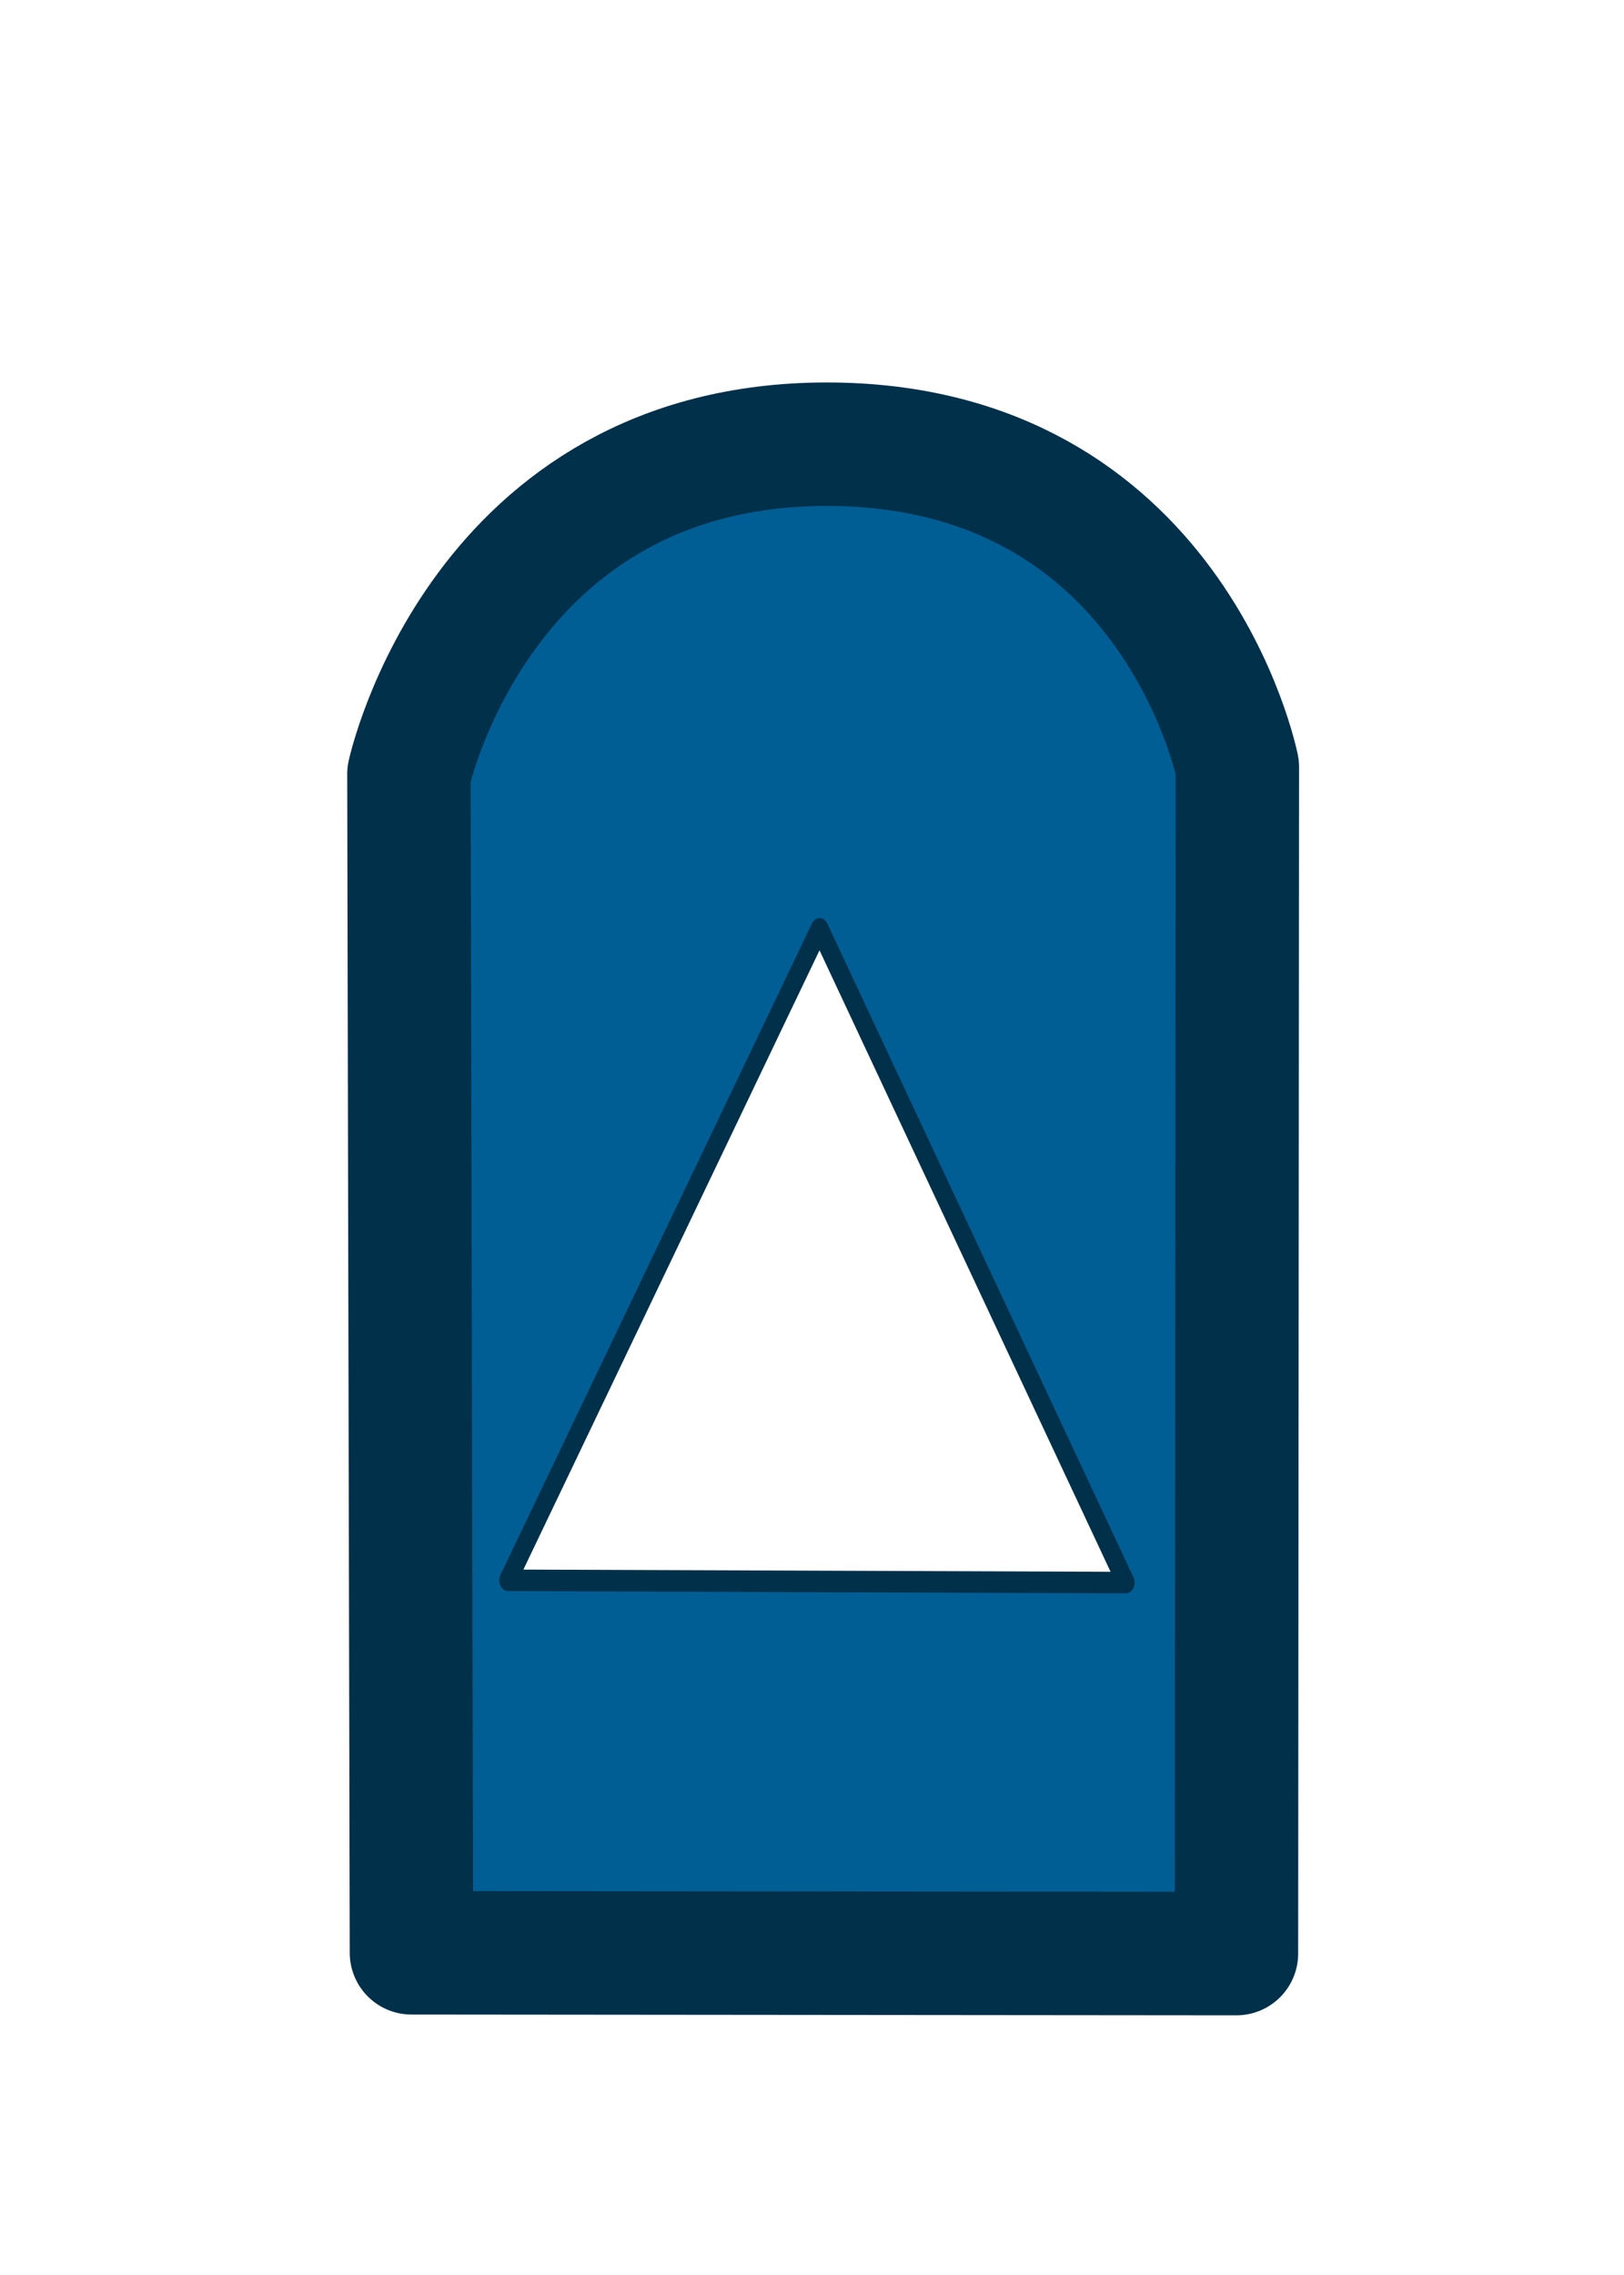 <?xml version="1.0" encoding="UTF-8" standalone="no"?>
<!-- Created with Inkscape (http://www.inkscape.org/) -->

<svg
   xmlns:dc="http://purl.org/dc/elements/1.1/"
   xmlns:cc="http://creativecommons.org/ns#"
   xmlns:rdf="http://www.w3.org/1999/02/22-rdf-syntax-ns#"
   xmlns:svg="http://www.w3.org/2000/svg"
   xmlns="http://www.w3.org/2000/svg"
   version="1.1"
   width="25"
   height="35"
   id="svg3128">
  <defs
     id="defs3130">
    <filter
       x="-0.167"
       y="-0.127"
       width="1.334"
       height="1.253"
       color-interpolation-filters="sRGB"
       id="filter4422">
      <feGaussianBlur
         id="feGaussianBlur4424"
         stdDeviation="1.453" />
    </filter>
    <filter
       x="-0.218"
       y="-0.108"
       width="1.435"
       height="1.215"
       color-interpolation-filters="sRGB"
       id="filter4426">
      <feGaussianBlur
         id="feGaussianBlur4428"
         stdDeviation="1.271" />
    </filter>
    <filter
       x="-0.203"
       y="-0.112"
       width="1.406"
       height="1.223"
       color-interpolation-filters="sRGB"
       id="filter4432">
      <feGaussianBlur
         id="feGaussianBlur4434"
         stdDeviation="1.079" />
    </filter>
    <filter
       x="-0.218"
       y="-0.108"
       width="1.435"
       height="1.215"
       color-interpolation-filters="sRGB"
       id="filter4446">
      <feGaussianBlur
         id="feGaussianBlur4448"
         stdDeviation="1.269" />
    </filter>
    <filter
       x="-0.235"
       y="-0.104"
       width="1.47"
       height="1.208"
       color-interpolation-filters="sRGB"
       id="filter4456">
      <feGaussianBlur
         id="feGaussianBlur4458"
         stdDeviation="1.247" />
    </filter>
    <filter
       x="-0.225"
       y="-0.106"
       width="1.45"
       height="1.212"
       color-interpolation-filters="sRGB"
       id="filter4462">
      <feGaussianBlur
         id="feGaussianBlur4464"
         stdDeviation="1.271" />
    </filter>
    <filter
       x="-0.209"
       y="-0.11"
       width="1.419"
       height="1.22"
       color-interpolation-filters="sRGB"
       id="filter4474">
      <feGaussianBlur
         id="feGaussianBlur4476"
         stdDeviation="1.309" />
    </filter>
    <filter
       x="-0.235"
       y="-0.104"
       width="1.47"
       height="1.208"
       color-interpolation-filters="sRGB"
       id="filter4503">
      <feGaussianBlur
         id="feGaussianBlur4505"
         stdDeviation="1.247" />
    </filter>
  </defs>
  <g
     transform="translate(0,-1017.362)"
     id="gMainGroup">
    <g
       id="focus"
       style="stroke-width:1">
      <path
         d="m -55,1044.511 -6.719,7.203 0.125,0.13 -0.188,0 0,21.478 6.781,-7.072 6.781,7.04 0,-21.445 -0.156,0 0.125,-0.13 -6.75,-7.203 z"
         transform="matrix(1.05,0,0,1.05,69.742,-76.161)"
         id="fSwim"
         style="opacity:0;fill:#015e95;fill-opacity:1;stroke:#01304b;stroke-linecap:round;stroke-linejoin:round;stroke-miterlimit:4;stroke-opacity:1;stroke-dasharray:none;filter:url(#filter4462)" />
      <path
         d="m -54.45,1028.726 14.018,-0.087 -0.089,-22.395 -4.018,-5.861 -6.25,0.087 -3.571,5.511 z"
         transform="matrix(1.05,0,0,1.05,62.399,-29.668)"
         id="fBus"
         style="opacity:0;fill:#015e95;fill-opacity:1;stroke:#01304b;stroke-linecap:butt;stroke-linejoin:round;stroke-miterlimit:4;stroke-opacity:1;stroke-dasharray:none;filter:url(#filter4426)" />
      <g
         transform="matrix(1.05,0,0,1.05,33.67,-56.372)"
         id="fLink"
         style="opacity:0;stroke-miterlimit:4;stroke-dasharray:none;filter:url(#filter4446)">
        <rect
           width="13.986"
           height="13.911"
           x="-27.143"
           y="1039.255"
           id="rect4438"
           style="fill:#015e95;fill-opacity:1;fill-rule:nonzero;stroke:#01304b;stroke-linecap:round;stroke-linejoin:round;stroke-miterlimit:4;stroke-opacity:1;stroke-dasharray:none" />
        <path
           d="m -22.143,1039.237 0.089,-5.357 -3.304,-3.75 5.179,-5.268 5.446,5.357 -3.482,3.75 0.089,5.357 z"
           id="path4440"
           style="fill:#015e95;fill-opacity:1;stroke:#01304b;stroke-linecap:butt;stroke-linejoin:round;stroke-miterlimit:4;stroke-opacity:1;stroke-dasharray:none" />
      </g>
      <g
         transform="matrix(1.05,0,0,1.05,-22.292,-91.666)"
         id="fSpec"
         style="opacity:0;stroke-miterlimit:4;stroke-dasharray:none;filter:url(#filter4474)">
        <g
           id="g4468"
           style="stroke-miterlimit:4;stroke-dasharray:none">
          <rect
             width="15.015"
             height="24.836"
             x="26.019"
             y="1062.221"
             id="rect4470"
             style="fill:#015e95;fill-opacity:1;fill-rule:nonzero;stroke:#01304b;stroke-linecap:round;stroke-linejoin:round;stroke-miterlimit:4;stroke-opacity:1;stroke-dasharray:none" />
          <path
             d="m 28.482,39.464 2.946,-3.304 3.125,-0.089 3.571,3.304 z"
             transform="translate(0,1022.362)"
             id="path4472"
             style="fill:#015e95;fill-opacity:1;stroke:#01304b;stroke-linecap:butt;stroke-linejoin:round;stroke-miterlimit:4;stroke-opacity:1;stroke-dasharray:none" />
        </g>
      </g>
      <g
         transform="matrix(1.05,0,0,1.05,-1.225,-51.979)"
         id="fAir"
         style="opacity:0;stroke-miterlimit:4;stroke-dasharray:none;filter:url(#filter4422)">
        <g
           transform="translate(9.2,-48.33)"
           id="g4407"
           style="stroke-miterlimit:4;stroke-dasharray:none">
          <path
             d="m -3.055,1093.255 -0.039,-18.133 c 0,0 1.1,-5.073 6.431,-5.076 5.331,0 6.322,4.968 6.322,4.968 l -0.014,18.253 z"
             id="path4409"
             style="fill:#015e95;fill-opacity:1;stroke:#01304b;stroke-linecap:butt;stroke-linejoin:round;stroke-miterlimit:4;stroke-opacity:1;stroke-dasharray:none" />
          <path
             d="m 10.256,1079.741 -6.719,6.719 -6.625,-6.594 -0.531,0.562 6.594,6.594 -6.969,6.969 0.531,0.562 7,-6.969 7.094,7.094 0.562,-0.562 -7.094,-7.094 6.719,-6.719 -0.562,-0.562 z m 3.823,6.873 c 0,6.051 -4.679,10.956 -10.451,10.956 -5.772,0 -10.451,-4.905 -10.451,-10.956 0,-6.051 4.679,-10.956 10.451,-10.956 5.772,0 10.451,4.905 10.451,10.956 z"
             id="path4411"
             style="fill:none;stroke:#01304b;stroke-linecap:round;stroke-linejoin:round;stroke-miterlimit:4;stroke-opacity:1;stroke-dasharray:none" />
        </g>
      </g>
      <path
         d="m -49.137,1060.134 -0.039,-18.133 c 0,0 1.1,-5.073 6.431,-5.076 5.331,0 6.322,4.968 6.322,4.968 l -0.014,18.253 z"
         transform="matrix(1.05,0,0,1.05,57.524,-65.361)"
         id="fCar"
         style="opacity:0;fill:#015e95;fill-opacity:1;stroke:#01304b;stroke-linecap:butt;stroke-linejoin:round;stroke-miterlimit:4;stroke-opacity:1;stroke-dasharray:none;filter:url(#filter4432)" />
      <g
         transform="matrix(1.05,0,0,1.05,13.907,-53.001)"
         id="fBtr"
         style="opacity:0;stroke-miterlimit:4;stroke-dasharray:none;filter:url(#filter4503)">
        <path
           d="m -7.498,1050.211 -0.039,-18.133 c 0,0 1.1,-5.073 6.431,-5.076 5.331,0 6.322,4.968 6.322,4.968 l -0.014,18.253 z"
           id="path4499"
           style="fill:#015e95;fill-opacity:1;stroke:#01304b;stroke-linecap:butt;stroke-linejoin:round;stroke-miterlimit:4;stroke-opacity:1;stroke-dasharray:none" />
        <rect
           width="2.321"
           height="11.147"
           x="-2.5"
           y="1021.394"
           id="rect4501"
           style="fill:#015e95;fill-opacity:1;fill-rule:nonzero;stroke:#01304b;stroke-linecap:round;stroke-linejoin:round;stroke-miterlimit:4;stroke-opacity:1;stroke-dasharray:none" />
      </g>
    </g>
    <g
       id="path">
      <path
         d="m 12.045,1021.242 -6.719,7.203 0.125,0.13 -0.188,0 0,21.478 6.781,-7.072 6.781,7.04 0,-21.445 -0.156,0 0.125,-0.13 -6.75,-7.203 z"
         id="swim"
         style="opacity:0;fill:#015e95;fill-opacity:1;stroke:#01304b;stroke-width:1.835;stroke-linecap:round;stroke-linejoin:round;stroke-miterlimit:4;stroke-opacity:1;stroke-dasharray:none" />
      <g
         transform="translate(32.721,-4.374)"
         id="link"
         style="opacity:0">
        <rect
           width="13.986"
           height="13.911"
           x="-27.143"
           y="1039.255"
           id="rect4116"
           style="fill:#015e95;fill-opacity:1;fill-rule:nonzero;stroke:#01304b;stroke-width:1.879;stroke-linecap:round;stroke-linejoin:round;stroke-miterlimit:4;stroke-opacity:1;stroke-dasharray:none" />
        <path
           d="m -22.143,1039.237 0.089,-5.357 -3.304,-3.75 5.179,-5.268 5.446,5.357 -3.482,3.75 0.089,5.357 z"
           id="path4124"
           style="fill:#015e95;fill-opacity:1;stroke:#01304b;stroke-width:1.8;stroke-linecap:butt;stroke-linejoin:round;stroke-miterlimit:4;stroke-opacity:1;stroke-dasharray:none" />
      </g>
      <g
         transform="translate(-20.676,-37.965)"
         id="spec"
         style="opacity:0">
        <g
           id="g4850">
          <rect
             width="15.015"
             height="24.836"
             x="26.019"
             y="1062.221"
             id="rect4310"
             style="fill:#015e95;fill-opacity:1;fill-rule:nonzero;stroke:#01304b;stroke-width:1.696;stroke-linecap:round;stroke-linejoin:round;stroke-miterlimit:4;stroke-opacity:1;stroke-dasharray:none" />
          <path
             d="m 28.482,39.464 2.946,-3.304 3.125,-0.089 3.571,3.304 z"
             transform="translate(0,1022.362)"
             id="path4326"
             style="fill:#015e95;fill-opacity:1;stroke:#01304b;stroke-width:1px;stroke-linecap:butt;stroke-linejoin:round;stroke-opacity:1" />
        </g>
      </g>
      <g
         transform="translate(9.166,-48.744)"
         id="air"
         style="opacity:0">
        <path
           d="m -3.055,1093.255 -0.039,-18.133 c 0,0 1.1,-5.073 6.431,-5.076 5.331,0 6.322,4.968 6.322,4.968 l -0.014,18.253 z"
           id="car-2"
           style="fill:#015e95;fill-opacity:1;stroke:#01304b;stroke-width:1.9;stroke-linecap:butt;stroke-linejoin:round;stroke-miterlimit:4;stroke-opacity:1;stroke-dasharray:none" />
        <path
           d="m 10.256,1079.741 -6.719,6.719 -6.625,-6.594 -0.531,0.562 6.594,6.594 -6.969,6.969 0.531,0.562 7,-6.969 7.094,7.094 0.562,-0.562 -7.094,-7.094 6.719,-6.719 -0.562,-0.562 z m 3.823,6.873 c 0,6.051 -4.679,10.956 -10.451,10.956 -5.772,0 -10.451,-4.905 -10.451,-10.956 0,-6.051 4.679,-10.956 10.451,-10.956 5.772,0 10.451,4.905 10.451,10.956 z"
           id="rect4245"
           style="fill:none;stroke:#01304b;stroke-width:1.8;stroke-linecap:round;stroke-linejoin:round;stroke-miterlimit:4;stroke-opacity:1;stroke-dasharray:none" />
      </g>
      <path
         d="m 5.535,1049.587 14.018,-0.087 -0.089,-22.395 -4.018,-5.861 -6.25,0.087 -3.571,5.511 z"
         id="bus"
         style="opacity:0;fill:#015e95;fill-opacity:1;stroke:#01304b;stroke-width:1.9;stroke-linecap:butt;stroke-linejoin:round;stroke-miterlimit:4;stroke-opacity:1;stroke-dasharray:none" />
      <g
         transform="translate(14.015,-1.377)"
         id="btr"
         style="opacity:0">
        <path
           d="m -7.498,1050.211 -0.039,-18.133 c 0,0 1.1,-5.073 6.431,-5.076 5.331,0 6.322,4.968 6.322,4.968 l -0.014,18.253 z"
           id="pathChange-3"
           style="fill:#015e95;fill-opacity:1;stroke:#01304b;stroke-width:1.9;stroke-linecap:butt;stroke-linejoin:round;stroke-miterlimit:4;stroke-opacity:1;stroke-dasharray:none" />
        <rect
           width="2.321"
           height="11.147"
           x="-2.5"
           y="1021.394"
           id="rect4000"
           style="fill:#015e95;fill-opacity:1;fill-rule:nonzero;stroke:#01304b;stroke-width:0.518;stroke-linecap:round;stroke-linejoin:round;stroke-miterlimit:4;stroke-opacity:1;stroke-dasharray:none" />
      </g>
      <path
         d="m 6.334,1047.405 -0.039,-18.133 c 0,0 1.1,-5.073 6.431,-5.076 5.331,0 6.322,4.968 6.322,4.968 l -0.014,18.253 z"
         id="car"
         style="fill:#015e95;fill-opacity:1;stroke:#01304b;stroke-width:1.9;stroke-linecap:butt;stroke-linejoin:round;stroke-miterlimit:4;stroke-opacity:1;stroke-dasharray:none" />
    </g>
  </g>
  <path
     d="m -37.373,13.792 -50.849,0.29 25.173,-44.182 z"
     transform="matrix(0.187,0.002,-0.002,0.228,24.347,21.278)"
     id="gibdd"
     style="opacity:1;fill:#ffffff;fill-opacity:1;fill-rule:nonzero;stroke:#01304b;stroke-width:1.452;stroke-linecap:round;stroke-linejoin:round;stroke-miterlimit:4;stroke-opacity:1;stroke-dasharray:none" />
  <path
     d="m -32.627,12.013 a 4.523,5.042 0 1 1 -9.047,0 4.523,5.042 0 1 1 9.047,0 z"
     transform="matrix(1.001,0,0,0.898,49.932,9.352)"
     id="pps"
     style="opacity:0;fill:#ffffff;fill-opacity:1;fill-rule:nonzero;stroke:#01304b;stroke-width:0.317;stroke-linecap:round;stroke-linejoin:round;stroke-miterlimit:4;stroke-opacity:1;stroke-dasharray:none" />
  <path
     d="m -6.629,13.389 -4.464,-4.287 4.287,-4.464 4.464,4.287 z"
     transform="matrix(1.105,0,0,1.105,20.171,10.032)"
     id="omon"
     style="opacity:0;fill:#ffffff;fill-opacity:1;fill-rule:nonzero;stroke:#01304b;stroke-width:0.3;stroke-linecap:round;stroke-linejoin:round;stroke-miterlimit:4;stroke-opacity:1;stroke-dasharray:none" />
  <path
     d="m -8.438,11.062 -6.573,-0.115 -3.188,-5.75 3.386,-5.635 6.573,0.115 3.188,5.75 z"
     transform="matrix(0,-0.743,0.703,0,9.08,11.677)"
     id="uvo"
     style="opacity:0;fill:#ffffff;fill-opacity:1;fill-rule:nonzero;stroke:#01304b;stroke-width:0.3;stroke-linecap:round;stroke-linejoin:round;stroke-miterlimit:4;stroke-opacity:1;stroke-dasharray:none" />
  <g
     transform="translate(27.613,6.977)"
     id="konv">
    <rect
       width="4.543"
       height="4.543"
       x="-19.279"
       y="12.948"
       id="rect7288"
       style="opacity:0;fill:#ffffff;fill-opacity:1;fill-rule:nonzero;stroke:#01304b;stroke-width:0.2;stroke-linecap:round;stroke-linejoin:round;stroke-miterlimit:4;stroke-opacity:1;stroke-dasharray:none" />
    <rect
       width="4.543"
       height="4.543"
       x="-14.764"
       y="8.434"
       id="rect7292"
       style="opacity:0;fill:#ffffff;fill-opacity:1;fill-rule:nonzero;stroke:#01304b;stroke-width:0.2;stroke-linecap:round;stroke-linejoin:round;stroke-miterlimit:4;stroke-opacity:1;stroke-dasharray:none" />
  </g>
  <path
     d="m -8.09,18.966 a 2.316,5.364 0 1 1 -4.631,0 2.316,5.364 0 1 1 4.631,0 z"
     transform="translate(23.333,0.821)"
     id="sog"
     style="opacity:0;fill:#ffffff;fill-opacity:1;fill-rule:nonzero;stroke:#01304b;stroke-width:0.2;stroke-linecap:round;stroke-linejoin:round;stroke-miterlimit:4;stroke-opacity:1;stroke-dasharray:none" />
  <path
     d="m -10.377,9.322 c -4.432,4.5 -3.298,4.491 -7.797,0.059 -4.5,-4.432 -4.491,-3.298 -0.059,-7.797 4.432,-4.5 3.298,-4.491 7.797,-0.059 4.5,4.432 4.491,3.298 0.059,7.797 z"
     transform="matrix(0.624,-0.624,0.624,0.624,18.158,7.697)"
     id="uchast"
     style="opacity:0;fill:#ffffff;fill-opacity:1;fill-rule:nonzero;stroke:#01304b;stroke-width:0.2;stroke-linecap:round;stroke-linejoin:round;stroke-miterlimit:4;stroke-opacity:1;stroke-dasharray:none" />
  <path
     d="m -14.363,14.012 -2.883,-1.443 -2.823,1.557 0.481,-3.187 -2.353,-2.203 3.18,-0.527 1.369,-2.919 1.484,2.862 3.199,0.4 -2.263,2.296 z"
     transform="matrix(0,-1.06,1.107,0,1.703,1.251)"
     id="vv"
     style="opacity:0;fill:#ffffff;fill-opacity:1;fill-rule:nonzero;stroke:#01304b;stroke-width:0.2;stroke-linecap:round;stroke-linejoin:round;stroke-miterlimit:4;stroke-opacity:1;stroke-dasharray:none" />
</svg>
